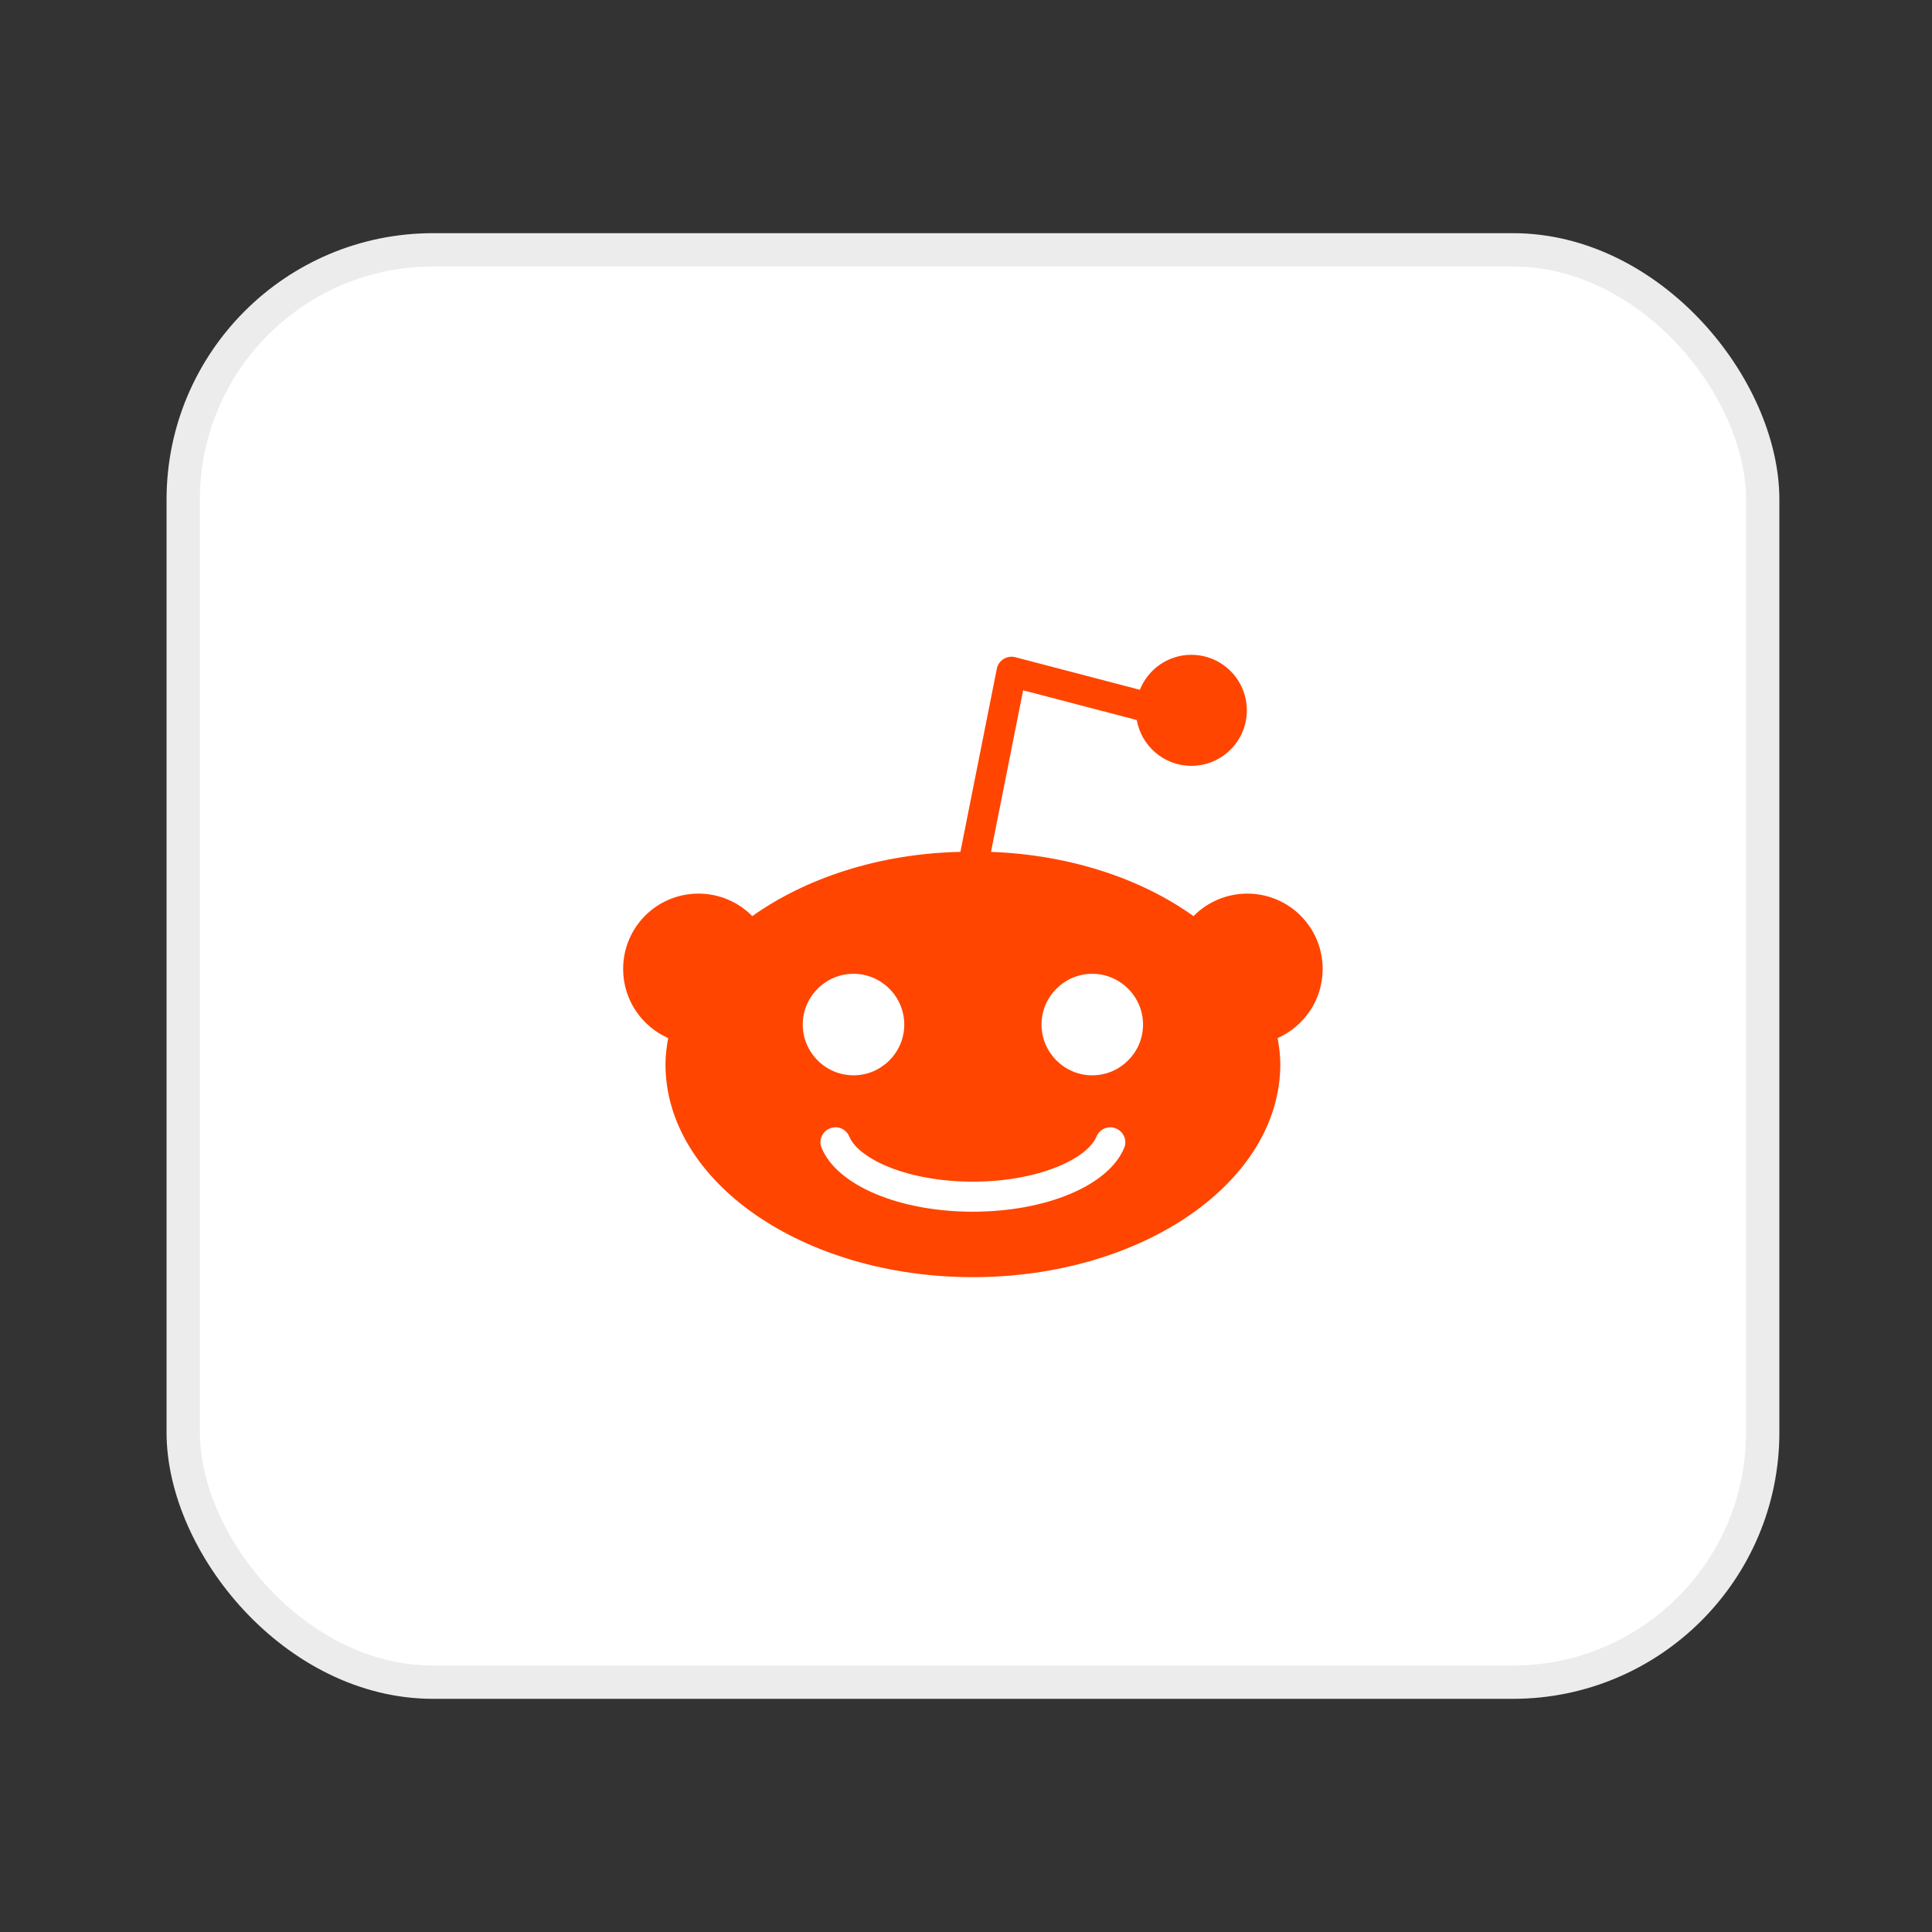 <svg width="58" height="58" viewBox="0 0 58 58" fill="none" xmlns="http://www.w3.org/2000/svg">
<rect x="0" y="0" width="58" height="58" fill="#333333" stroke="none"/>
<mask id="mask0_1358_85021" style="mask-type:alpha" maskUnits="userSpaceOnUse" x="0" y="0" width="58" height="58">
<rect width="58" height="58" fill="#D9D9D9"/>
</mask>
<g mask="url(#mask0_1358_85021)">
</g>
<rect x="5.5" y="7.5" width="47.418" height="43" rx="7.5" fill="white"/>
<path d="M37.444 26.827C36.813 26.827 36.236 27.088 35.83 27.503C34.27 26.385 32.142 25.664 29.753 25.574C29.752 25.573 29.752 25.574 29.751 25.573L30.715 20.723L34.127 21.616C34.265 22.397 34.944 22.991 35.764 22.991C36.685 22.991 37.431 22.245 37.431 21.325C37.431 20.405 36.685 19.658 35.764 19.658C35.062 19.658 34.465 20.094 34.219 20.708L30.481 19.73C30.359 19.698 30.233 19.718 30.127 19.784C30.022 19.85 29.948 19.956 29.925 20.078L28.832 25.573C28.829 25.574 28.827 25.573 28.824 25.574C26.38 25.628 24.18 26.367 22.584 27.503C22.178 27.088 21.601 26.827 20.97 26.827C19.717 26.827 18.707 27.837 18.707 29.09C18.707 30.019 19.266 30.812 20.059 31.164C20.014 31.425 19.978 31.678 19.978 31.948C19.978 35.474 24.108 38.341 29.203 38.341C34.306 38.341 38.436 35.474 38.436 31.948C38.436 31.678 38.4 31.425 38.355 31.164C39.148 30.812 39.707 30.019 39.707 29.09C39.707 27.837 38.697 26.827 37.444 26.827ZM24.099 30.758C24.099 29.92 24.784 29.234 25.623 29.234C26.462 29.234 27.147 29.92 27.147 30.758C27.147 31.597 26.462 32.282 25.623 32.282C24.784 32.282 24.099 31.597 24.099 30.758ZM33.747 34.464C33.278 35.591 31.412 36.376 29.203 36.376C27.002 36.376 25.136 35.591 24.667 34.464C24.568 34.239 24.676 33.977 24.91 33.878C25.136 33.779 25.398 33.887 25.497 34.121C25.776 34.789 27.237 35.474 29.203 35.474C31.168 35.474 32.638 34.789 32.917 34.121C33.017 33.887 33.278 33.779 33.504 33.878C33.738 33.977 33.846 34.239 33.747 34.464ZM32.791 32.282C31.953 32.282 31.267 31.597 31.267 30.758C31.267 29.92 31.953 29.234 32.791 29.234C33.63 29.234 34.315 29.92 34.315 30.758C34.315 31.597 33.63 32.282 32.791 32.282Z" fill="#FF4500"/>
<rect x="5.5" y="7.5" width="47.418" height="43" rx="7.5" stroke="#ECECEC"/>
</svg>
